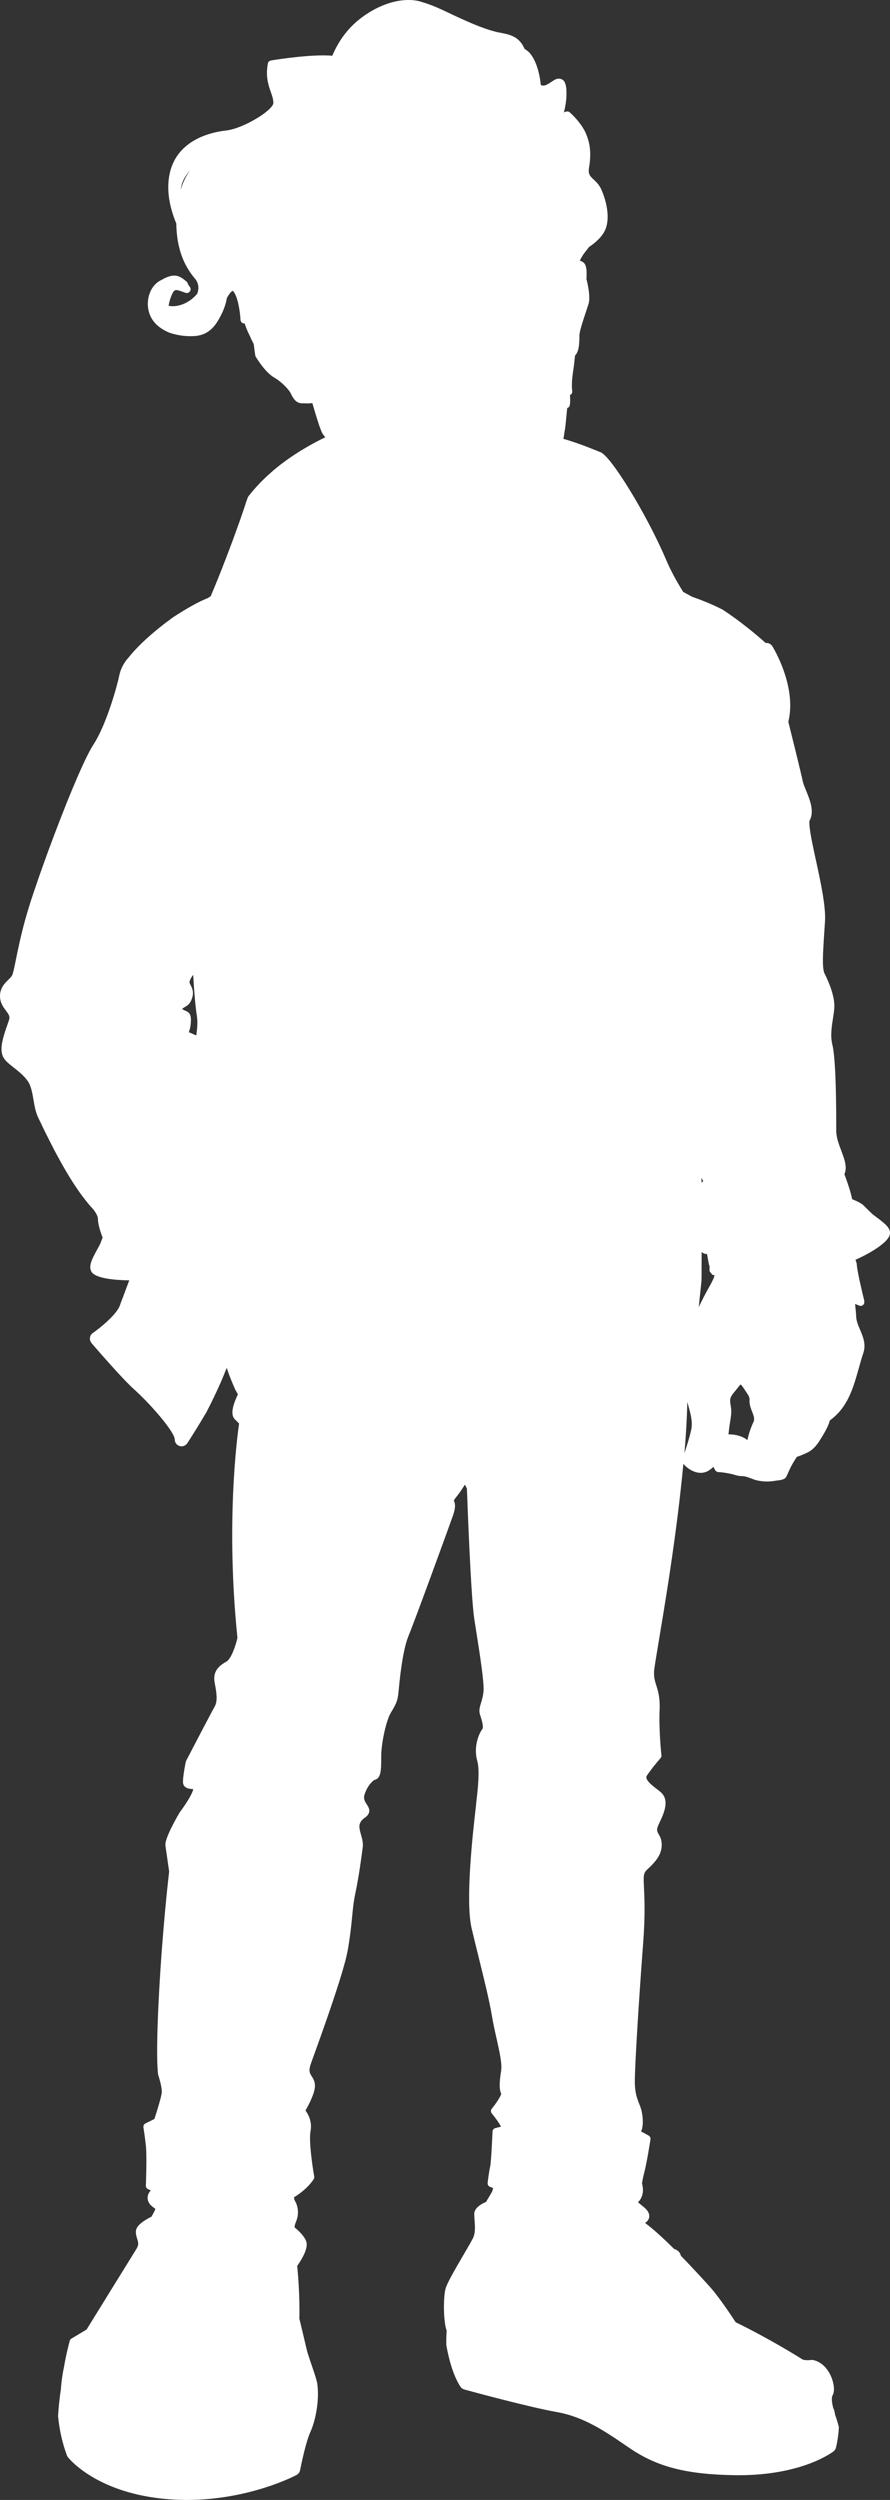 <svg width="183" height="514" viewBox="0 0 183 514" fill="none" xmlns="http://www.w3.org/2000/svg">
<rect x="0" y="0" width="183" height="514" fill="#333333" stroke="none"/>
<path d="M180.186 250.238C179.885 250.013 179.476 249.712 179.334 249.579C178.8 249.069 178.015 248.293 177.756 248.034C177.731 248.018 177.715 247.993 177.69 247.968C177.381 247.634 176.838 247.208 175.218 246.565C175.176 246.381 175.135 246.189 175.085 245.981C175.051 245.847 175.018 245.714 174.984 245.563C174.584 244.044 173.974 242.349 173.649 241.481L173.624 241.414C173.665 241.323 173.699 241.239 173.724 241.164C173.749 241.097 173.765 241.03 173.774 241.005C173.799 240.922 173.816 240.838 173.832 240.738C173.841 240.688 173.849 240.638 173.849 240.638C173.866 240.538 173.874 240.438 173.882 240.363C173.882 240.346 173.882 240.337 173.882 240.321C173.882 240.312 173.891 240.271 173.891 240.262C173.899 240.137 173.891 240.012 173.882 239.878C173.882 239.878 173.874 239.787 173.874 239.778C173.866 239.695 173.857 239.62 173.849 239.503L173.832 239.377C173.824 239.319 173.816 239.252 173.79 239.144L173.774 239.044C173.757 238.968 173.74 238.893 173.724 238.818L173.707 238.76L173.69 238.693C173.665 238.609 173.649 238.526 173.632 238.484L173.598 238.359C173.565 238.251 173.532 238.142 173.498 238.033L173.482 237.983C173.482 237.983 173.465 237.942 173.465 237.933L173.39 237.708C173.39 237.708 173.381 237.666 173.373 237.666L173.323 237.533L173.265 237.366L173.214 237.224L173.198 237.174L173.148 237.04L173.081 236.865L173.056 236.798L173.039 236.748L172.931 236.456L172.847 236.222L172.822 236.172L172.789 236.08C172.68 235.788 172.572 235.487 172.471 235.178L172.455 235.12C172.405 234.978 172.363 234.836 172.321 234.711L172.304 234.644C172.271 234.519 172.229 234.402 172.204 234.31L172.179 234.202C172.146 234.077 172.112 233.943 172.096 233.834L172.079 233.734C172.054 233.626 172.037 233.517 172.02 233.4C172.012 233.367 172.012 233.342 172.004 233.317C171.987 233.208 171.979 233.1 171.97 232.966L171.962 232.908C171.954 232.791 171.945 232.674 171.945 232.557V231.18C171.945 230.312 171.937 229.268 171.929 228.141V228.083C171.862 221.07 171.603 216.588 171.144 214.776C170.701 213.015 171.027 210.953 171.286 209.291C171.436 208.34 171.561 207.513 171.561 206.779C171.561 206.462 171.536 206.128 171.478 205.719C171.453 205.577 171.428 205.426 171.394 205.234C171.369 205.084 171.336 204.934 171.286 204.75C171.252 204.608 171.211 204.458 171.169 204.274C171.127 204.124 171.085 203.974 171.035 203.807L171.002 203.69C170.969 203.59 170.935 203.49 170.902 203.389C170.893 203.348 170.877 203.314 170.86 203.273C170.827 203.164 170.785 203.056 170.735 202.905C170.735 202.897 170.71 202.847 170.71 202.839L170.618 202.605L170.593 202.53L170.576 202.496L170.551 202.429L170.443 202.154L170.392 202.02L170.359 201.937L170.284 201.762L170.225 201.636L170.117 201.386L170.058 201.252L169.967 201.044L169.917 200.927L169.891 200.877L169.808 200.701L169.766 200.618L169.716 200.509L169.683 200.443L169.658 200.393L169.507 200.092C169.491 200.059 169.474 200.017 169.466 200L169.441 199.908C169.424 199.858 169.416 199.817 169.399 199.766L169.374 199.658C169.357 199.591 169.349 199.524 169.332 199.466L169.315 199.324L169.29 199.149L169.282 199.09L169.274 199.007L169.265 198.923C169.257 198.823 169.249 198.715 169.24 198.589L169.232 198.523L169.224 198.464C169.215 198.306 169.207 198.13 169.207 197.972V197.83V197.771V197.646V197.396V197.112C169.207 197.012 169.207 196.92 169.215 196.77L169.224 196.469L169.232 196.177V196.118C169.24 195.885 169.249 195.643 169.265 195.392V195.325L169.274 195.225C169.307 194.607 169.34 193.948 169.382 193.255L169.391 193.155L169.399 193.038C169.424 192.696 169.441 192.345 169.466 191.986L169.507 191.343L169.633 189.457C169.833 186.385 168.739 181.343 167.771 176.885C167.22 174.339 166.694 171.934 166.502 170.29L166.468 169.973L166.452 169.847C166.443 169.764 166.435 169.689 166.435 169.614L166.427 169.505C166.418 169.388 166.418 169.28 166.418 169.146V169.054V169.013V168.963L166.427 168.887V168.871L166.435 168.812L166.443 168.771C166.502 168.662 166.56 168.545 166.61 168.42C166.627 168.378 166.644 168.336 166.66 168.286V168.295C166.669 168.278 166.677 168.261 166.685 168.236L166.736 168.086C166.752 168.044 166.761 167.994 166.777 167.944C166.811 167.827 166.836 167.71 166.861 167.568C166.869 167.527 166.869 167.493 166.877 167.468C166.894 167.335 166.911 167.193 166.911 167.042C166.911 166.976 166.911 166.909 166.911 166.834C166.911 166.717 166.902 166.6 166.902 166.492C166.894 166.366 166.877 166.233 166.852 166.016L166.827 165.874C166.811 165.782 166.794 165.682 166.777 165.582C166.56 164.546 166.126 163.478 165.742 162.543L165.717 162.476C165.425 161.758 165.149 161.09 165.057 160.631C164.698 158.861 162.519 150.105 162.093 148.402C163.872 141.147 159.013 133.2 158.804 132.866C158.545 132.449 158.094 132.198 157.61 132.198C157.551 132.198 157.501 132.198 157.443 132.206C155.614 130.579 152.292 127.765 148.618 125.37C148.593 125.353 148.576 125.344 148.551 125.328C146.664 124.368 144.619 123.5 142.481 122.765L142.431 122.74C142.373 122.715 142.323 122.69 142.264 122.673L140.478 121.705C139.008 119.359 137.806 117.097 136.913 114.976C133.097 105.994 125.7 93.864 123.504 92.988L123.27 92.896L123.228 92.879L122.644 92.637L122.41 92.545L122.343 92.52C120.874 91.928 119.63 91.46 118.528 91.076L118.202 90.968L118.119 90.943L117.718 90.809C117.593 90.767 117.467 90.725 117.392 90.701C117.351 90.684 117.3 90.667 117.3 90.667L116.983 90.567L116.941 90.559L116.9 90.542L116.574 90.442L116.491 90.417L116.232 90.341L116.115 90.308C116.015 90.283 115.923 90.258 115.864 90.241H115.848C115.906 89.874 115.965 89.515 116.023 89.165C116.14 88.455 116.24 87.837 116.282 87.42C116.357 86.702 116.507 85.132 116.624 83.905C116.891 83.83 117.1 83.605 117.15 83.321C117.267 82.753 117.25 81.969 117.192 81.226C117.526 81.092 117.726 80.741 117.659 80.382C117.659 80.374 117.434 79.055 117.793 76.709L117.801 76.626C117.826 76.467 117.851 76.309 117.868 76.15L117.885 76.058L117.902 75.966L117.952 75.557L117.968 75.457L117.985 75.357L118.01 75.148L118.035 74.94L118.052 74.781L118.06 74.714L118.119 74.18L118.177 73.646L118.185 73.57L118.194 73.487L118.211 73.337L118.236 73.12V73.103C119.062 72.302 119.137 70.624 119.137 68.954C119.137 68.119 120.022 65.473 120.557 63.887C120.732 63.361 120.891 62.894 120.999 62.543C121.483 60.99 120.765 58.068 120.573 57.325C120.573 57.3 120.582 57.284 120.582 57.275L120.59 57.217L120.598 57.142L120.607 57.025C120.607 57.017 120.607 56.983 120.607 56.975L120.615 56.908V56.841C120.615 56.833 120.615 56.791 120.615 56.791V56.724V56.649V56.591V56.499V56.357V56.29C120.615 56.123 120.615 55.948 120.607 55.781C120.607 55.748 120.607 55.706 120.598 55.689C120.598 55.631 120.59 55.572 120.59 55.539L120.582 55.43C120.573 55.38 120.573 55.322 120.565 55.288L120.548 55.197C120.456 54.612 120.281 54.228 119.981 53.978C119.763 53.803 119.513 53.669 119.212 53.586C119.229 53.544 119.254 53.502 119.279 53.46C119.605 52.818 119.964 52.25 120.381 51.724L120.665 51.365L121.124 50.781C122.318 49.971 123.838 48.719 124.472 47.183C124.556 46.991 124.623 46.774 124.706 46.498L124.731 46.398C125.274 44.236 124.648 41.756 124.222 40.471C124.13 40.195 124.038 39.928 123.938 39.669C123.938 39.669 123.913 39.619 123.913 39.611C123.813 39.361 123.713 39.118 123.612 38.893C123.187 37.967 122.569 37.382 122.068 36.915C121.867 36.723 121.675 36.547 121.525 36.372C121.492 36.33 121.458 36.288 121.417 36.239L121.383 36.197C121.358 36.155 121.325 36.113 121.308 36.08L121.266 36.005C121.25 35.98 121.233 35.946 121.216 35.904C121.199 35.88 121.191 35.846 121.183 35.821C121.166 35.788 121.158 35.763 121.141 35.712C121.133 35.679 121.124 35.646 121.108 35.596C121.099 35.571 121.091 35.537 121.083 35.495C121.074 35.445 121.074 35.404 121.066 35.354L121.058 35.278V35.228C121.058 35.162 121.058 35.095 121.058 35.003V34.944V34.903C121.066 34.778 121.083 34.644 121.108 34.51C121.258 33.651 121.333 32.858 121.358 32.073V32.014V31.898C121.358 31.697 121.358 31.505 121.35 31.313L121.341 31.171V31.096C121.325 30.729 121.283 30.378 121.233 30.053L121.225 30.003C121.216 29.961 121.216 29.911 121.208 29.869C121.191 29.76 121.166 29.652 121.141 29.552L121.124 29.485C121.091 29.351 121.066 29.218 121.033 29.068C121.007 28.959 120.974 28.851 120.941 28.742C120.891 28.575 120.84 28.416 120.782 28.258L120.757 28.183C120.732 28.116 120.715 28.058 120.69 27.991C120.598 27.74 120.498 27.49 120.381 27.239C120.298 27.047 120.198 26.864 120.097 26.688C120.064 26.63 120.039 26.58 120.014 26.547C119.922 26.38 119.822 26.221 119.697 26.021C119.588 25.854 119.471 25.687 119.346 25.52L119.262 25.411C119.154 25.269 119.054 25.136 118.937 24.994L118.912 24.96C118.795 24.81 118.678 24.677 118.57 24.551L118.494 24.459C118.386 24.343 118.286 24.226 118.16 24.092C118.044 23.975 117.943 23.867 117.826 23.742C117.434 23.349 117.159 23.107 117.15 23.099C117.008 22.982 116.833 22.915 116.649 22.915C116.624 22.915 116.591 22.915 116.566 22.915C116.507 22.924 116.257 22.957 115.931 23.116C115.956 23.04 115.973 22.965 115.99 22.898C115.998 22.857 116.015 22.823 116.031 22.74L116.09 22.523C116.09 22.514 116.115 22.431 116.115 22.423L116.157 22.214C116.173 22.139 116.19 22.072 116.19 22.039C116.198 22.005 116.207 21.972 116.207 21.947L116.232 21.822C116.248 21.721 116.265 21.621 116.282 21.529L116.299 21.421L116.324 21.262L116.332 21.195L116.34 21.145C116.357 21.045 116.365 20.945 116.374 20.878L116.39 20.761L116.399 20.636L116.407 20.569L116.424 20.427L116.432 20.386L116.44 20.285L116.449 20.202L116.457 20.018V19.943L116.466 19.751C116.474 19.484 116.482 19.225 116.474 18.958C116.474 18.908 116.474 18.85 116.474 18.825L116.466 18.608V18.549C116.466 18.516 116.466 18.491 116.457 18.457L116.44 18.257V18.249C116.44 18.257 116.44 18.257 116.44 18.265C116.44 18.257 116.44 18.24 116.44 18.232C116.432 18.182 116.424 18.132 116.407 18.09C116.424 18.14 116.432 18.19 116.44 18.232C116.44 18.224 116.44 18.215 116.44 18.207L116.432 18.123C116.424 18.048 116.415 17.982 116.399 17.89C116.39 17.856 116.39 17.814 116.382 17.79C116.374 17.723 116.357 17.656 116.349 17.606C116.349 17.581 116.332 17.522 116.324 17.506C116.307 17.43 116.29 17.364 116.265 17.297C116.257 17.272 116.248 17.238 116.24 17.205C116.223 17.155 116.207 17.105 116.19 17.08C116.173 17.03 116.148 16.98 116.132 16.938C115.998 16.671 115.839 16.487 115.631 16.37C115.397 16.237 115.146 16.17 114.896 16.17C114.37 16.17 113.952 16.445 113.477 16.771C113.184 16.963 112.859 17.188 112.45 17.397C112.191 17.531 111.94 17.598 111.698 17.598C111.398 17.598 111.231 17.489 111.181 17.439C111.147 16.637 110.613 12.53 108.693 10.669C108.609 10.594 108.526 10.518 108.425 10.435C108.342 10.368 108.258 10.31 108.15 10.235C108.066 10.184 107.991 10.134 107.924 10.101C107.916 10.101 107.908 10.093 107.891 10.084C107.716 9.717 107.524 9.366 107.315 9.049C106.221 7.38 104.501 7.046 102.982 6.753C102.556 6.67 102.113 6.587 101.696 6.47C99.124 5.777 96.712 4.708 94.048 3.489C93.539 3.256 93.021 3.014 92.512 2.763C90.692 1.903 88.813 1.01 86.86 0.451C85.975 0.134 85.014 0 84.021 0C79.596 0 75.305 2.554 72.775 4.942C70.896 6.712 69.435 8.849 68.325 11.462C67.774 11.412 67.156 11.387 66.471 11.387C61.963 11.387 55.951 12.397 55.701 12.438C55.383 12.489 55.141 12.739 55.083 13.048C54.574 15.727 55.191 17.497 55.684 18.916C55.968 19.726 56.21 20.427 56.21 21.154C56.21 22.623 50.09 26.438 46.458 26.839C43.377 27.181 36.064 28.775 34.795 36.188C34.436 38.267 34.578 40.529 35.212 42.917C35.279 43.184 35.362 43.443 35.438 43.693L35.479 43.843C35.563 44.094 35.638 44.344 35.721 44.578L35.746 44.653C35.822 44.87 35.905 45.079 35.98 45.288L36.055 45.471C36.122 45.638 36.189 45.805 36.256 45.964C36.256 46.223 36.264 46.481 36.272 46.74L36.281 46.916L36.289 47.007C36.297 47.224 36.314 47.441 36.331 47.658L36.339 47.742L36.356 47.926C36.373 48.168 36.406 48.401 36.439 48.66L36.448 48.769C36.481 49.036 36.523 49.303 36.573 49.578L36.615 49.795C36.648 49.979 36.681 50.163 36.723 50.33C36.74 50.422 36.765 50.513 36.782 50.605C36.823 50.772 36.865 50.939 36.907 51.106L36.932 51.198L36.965 51.332C37.024 51.557 37.091 51.774 37.157 51.983C37.182 52.05 37.199 52.108 37.224 52.175L37.249 52.25C37.291 52.375 37.333 52.5 37.383 52.634L37.458 52.843L37.5 52.943C37.541 53.043 37.583 53.143 37.617 53.243C37.658 53.352 37.708 53.452 37.75 53.56L37.834 53.744L37.859 53.803C37.959 54.02 38.059 54.228 38.168 54.429L38.193 54.479C38.218 54.52 38.234 54.562 38.251 54.579C38.318 54.704 38.385 54.821 38.46 54.955L38.485 55.005L38.527 55.071C38.602 55.197 38.669 55.313 38.744 55.439C39.145 56.081 39.595 56.708 40.088 57.292C40.823 58.16 40.981 59.204 40.556 60.389C39.278 61.95 37.316 62.96 35.538 62.96C35.237 62.96 34.945 62.935 34.661 62.877C34.82 62.009 35.07 61.065 35.521 60.205C35.663 59.938 35.922 59.629 36.239 59.629C36.69 59.671 37.149 59.846 37.633 60.022C37.8 60.089 37.976 60.147 38.143 60.205C38.226 60.23 38.318 60.247 38.401 60.247C38.785 60.247 39.111 59.972 39.186 59.596C39.236 59.337 39.136 59.062 38.944 58.878L38.618 58.344C38.585 58.169 38.485 58.002 38.318 57.868C37.733 57.367 36.924 56.691 35.922 56.666H35.847C34.853 56.666 34.01 57.117 33.267 57.517L32.999 57.659C31.012 58.703 30.269 61.057 30.411 62.935C30.57 64.947 31.605 66.592 33.425 67.685L33.475 67.719C33.475 67.719 33.509 67.744 33.517 67.744C33.609 67.802 33.709 67.861 33.843 67.936C33.843 67.936 33.885 67.952 33.885 67.961L33.951 67.994C34.068 68.052 34.185 68.119 34.294 68.169C34.335 68.186 34.377 68.203 34.444 68.236L34.553 68.286C34.578 68.303 34.611 68.311 34.619 68.311L34.761 68.37L34.903 68.42L34.953 68.436L35.02 68.462C35.087 68.487 35.162 68.512 35.22 68.528L35.346 68.57L35.504 68.612L35.563 68.629C35.613 68.645 35.654 68.653 35.705 68.662L35.771 68.679C36.832 68.971 38.001 69.121 39.169 69.121C39.445 69.121 39.721 69.113 39.988 69.096C42.042 68.962 43.553 67.994 44.747 66.049C45.774 64.363 46.4 62.802 46.642 61.282C46.659 61.257 46.667 61.232 46.684 61.207C47.093 60.473 47.41 60.114 47.602 59.947L47.686 59.871C47.719 59.846 47.761 59.821 47.794 59.805C47.836 59.788 47.853 59.78 47.844 59.78C47.844 59.78 47.869 59.788 47.911 59.838C48.863 60.79 49.364 63.987 49.456 65.782C49.472 66.183 49.798 66.491 50.199 66.508H50.224C50.257 66.508 50.282 66.508 50.316 66.5C50.341 66.575 50.357 66.65 50.382 66.725C50.407 66.817 50.449 66.917 50.483 67.034C50.583 67.309 50.716 67.643 50.883 68.019L50.908 68.086L50.917 68.111L50.975 68.253C50.975 68.261 50.992 68.295 51 68.303C51.009 68.311 51.025 68.353 51.025 68.361C51.034 68.37 51.034 68.386 51.042 68.386L51.125 68.562L51.151 68.612L51.184 68.679L51.318 68.954C51.326 68.971 51.351 69.021 51.351 69.038L51.393 69.129L51.56 69.488L51.651 69.689L51.852 70.106L52.169 70.732V70.74C52.336 72.068 52.478 73.028 52.478 73.036C52.495 73.128 52.528 73.22 52.57 73.312C52.645 73.445 54.465 76.534 56.394 77.636C58.08 78.604 59.374 80.182 59.658 80.65C59.725 80.758 59.792 80.9 59.867 81.042C60.218 81.743 60.802 82.92 62.088 82.92C62.238 82.92 62.405 82.928 62.58 82.928C62.797 82.937 63.023 82.945 63.257 82.945C63.557 82.945 63.891 82.928 64.225 82.879C64.701 84.523 65.695 87.921 66.212 88.947C66.354 89.24 66.58 89.557 66.888 89.907C66.371 90.158 65.837 90.417 65.302 90.701L65.252 90.725L65.16 90.776C64.96 90.876 64.76 90.984 64.534 91.109L64.426 91.168C64.183 91.302 63.925 91.444 63.657 91.594L63.582 91.635L63.524 91.669C63.307 91.794 63.09 91.919 62.864 92.053L62.789 92.095L62.647 92.178C62.405 92.328 62.155 92.479 61.887 92.637L61.804 92.687C61.528 92.863 61.245 93.038 60.952 93.23L60.794 93.33L60.719 93.38C60.502 93.53 60.276 93.672 60.042 93.831L59.975 93.873L59.792 93.998C59.5 94.198 59.199 94.407 58.898 94.624L58.815 94.683C58.539 94.883 58.272 95.083 57.997 95.292L57.73 95.492C57.496 95.676 57.262 95.859 57.037 96.043L56.945 96.118L56.811 96.227C56.511 96.469 56.21 96.719 55.918 96.978L55.767 97.112L55.734 97.145C55.492 97.354 55.25 97.571 55.016 97.788L54.841 97.947L54.749 98.03C54.498 98.264 54.256 98.498 54.023 98.731L53.956 98.798L53.864 98.89C53.572 99.174 53.296 99.474 53.012 99.783L52.879 99.925L52.787 100.025C52.57 100.259 52.361 100.501 52.161 100.735C52.086 100.818 52.01 100.902 51.91 101.019C51.643 101.336 51.376 101.67 51.109 102.012C51.017 102.137 50.942 102.271 50.883 102.446L50.85 102.546L50.842 102.58L50.808 102.671L50.8 102.705L50.783 102.747L50.75 102.838C50.741 102.863 50.733 102.888 50.725 102.905L50.7 102.964L50.675 103.03L50.65 103.106L50.591 103.272L50.566 103.348L50.533 103.456L50.524 103.515L50.499 103.581L50.483 103.64L50.458 103.715L50.416 103.832L50.399 103.89L50.382 103.94L50.341 104.066L50.299 104.191L50.274 104.266L50.182 104.541L50.149 104.65L50.099 104.783L50.057 104.909L50.023 105.009L50.007 105.059L49.948 105.234L49.898 105.368L49.865 105.468L49.781 105.718L49.756 105.794L49.731 105.86L49.714 105.902L49.664 106.044L49.581 106.286L49.564 106.345L49.406 106.804L49.347 106.962L49.222 107.321C48.738 108.682 48.237 110.059 47.736 111.437L47.661 111.629L47.485 112.096L47.36 112.422L47.243 112.739L47.21 112.823L47.126 113.031L46.993 113.39L46.959 113.474L46.859 113.749L46.742 114.05L46.717 114.125L46.692 114.183L46.667 114.25L46.475 114.759L46.416 114.901L46.191 115.486L46.133 115.627L45.974 116.037L45.899 116.237L45.857 116.354L45.724 116.688L45.615 116.98L45.565 117.097L45.315 117.739L45.273 117.84L45.014 118.482L44.972 118.583L44.697 119.276L44.68 119.317C44.212 120.469 43.753 121.571 43.319 122.598C43.11 122.723 42.893 122.857 42.659 122.999C40.914 123.683 38.552 124.986 35.613 126.897C31.53 129.861 28.433 132.674 26.387 135.253C26.187 135.462 24.934 136.806 24.5 138.993C24.116 140.897 21.92 148.936 19.207 153.101C17.086 156.357 12.886 166.892 9.939 174.923L9.881 175.073L9.639 175.749L9.53 176.042L9.472 176.217L9.313 176.659L9.255 176.818L9.138 177.144L9.029 177.436L8.988 177.553L8.829 177.995L8.712 178.329L8.67 178.446L8.386 179.239L8.244 179.631L8.094 180.065L8.044 180.216L7.994 180.357L7.91 180.608L7.752 181.067L7.652 181.359L7.585 181.543L7.543 181.676C7.451 181.944 7.359 182.211 7.276 182.461L7.201 182.678L7.084 183.02L6.975 183.346L6.917 183.513L6.9 183.555L6.65 184.323L6.625 184.39L6.583 184.506L6.499 184.74L6.324 185.291C6.182 185.734 6.049 186.159 5.923 186.577L5.857 186.794C5.74 187.194 5.623 187.587 5.506 187.971L5.439 188.205C5.331 188.589 5.222 188.956 5.122 189.323L5.097 189.423L5.08 189.482C4.988 189.824 4.896 190.158 4.813 190.484L4.78 190.6L4.771 190.642C4.679 190.984 4.596 191.31 4.521 191.636L4.496 191.752L4.462 191.878C4.387 192.187 4.312 192.487 4.245 192.779L4.187 193.038C4.128 193.297 4.07 193.547 4.011 193.798L3.978 193.965L3.953 194.082L3.886 194.399L3.819 194.708L3.753 195L3.636 195.526L3.619 195.609L3.527 196.052L3.51 196.143L3.318 197.07L3.26 197.371L3.235 197.496C3.01 198.606 2.826 199.491 2.651 200.084C2.634 200.142 2.617 200.192 2.592 200.276C2.584 200.309 2.567 200.342 2.542 200.418L2.5 200.518L2.475 200.568C2.442 200.618 2.408 200.668 2.383 200.71L2.325 200.785C2.292 200.827 2.266 200.868 2.241 200.893L2.183 200.96L2.074 201.077C1.958 201.202 1.832 201.328 1.707 201.453C1.356 201.795 0.964 202.179 0.647 202.663C0.146 203.423 -0.071 204.283 0.021 205.201C0.137 206.336 0.739 207.146 1.223 207.797C1.841 208.624 2.125 208.999 1.799 209.901C1.031 212.046 0.238 214.275 0.313 215.903C0.321 216.045 0.329 216.187 0.355 216.337C0.371 216.471 0.396 216.604 0.43 216.729C0.438 216.771 0.455 216.805 0.48 216.88C0.513 216.972 0.538 217.072 0.58 217.164C0.655 217.331 0.73 217.481 0.814 217.598C1.248 218.257 1.966 218.825 2.818 219.493C3.828 220.286 4.98 221.196 5.748 222.339C6.416 223.341 6.65 224.744 6.884 226.113C7.076 227.256 7.276 228.442 7.735 229.519C7.794 229.669 7.86 229.811 7.936 229.953L8.069 230.228L8.119 230.328L8.236 230.57L8.269 230.637L8.303 230.704L8.72 231.581L8.829 231.806L8.937 232.04L9.079 232.323L9.505 233.192L9.547 233.275L9.655 233.492L9.706 233.584L9.939 234.051L9.981 234.135L10.04 234.252L10.282 234.728L10.574 235.295L10.657 235.462L10.858 235.846L10.883 235.905L10.983 236.097L11.016 236.164L11.167 236.456C11.183 236.489 11.2 236.522 11.217 236.548L11.292 236.698L11.334 236.773L11.425 236.948L11.634 237.332C11.86 237.758 12.093 238.184 12.335 238.626L12.402 238.743L12.427 238.785L12.494 238.91L12.578 239.06L13.079 239.945C13.346 240.413 13.621 240.88 13.905 241.348C13.922 241.373 13.938 241.406 13.955 241.431C14.222 241.874 14.49 242.316 14.765 242.742L14.79 242.783L14.807 242.817C14.874 242.917 14.94 243.026 15.007 243.126L15.066 243.218L15.107 243.284L15.241 243.493L15.383 243.71L15.567 243.986L15.675 244.144C15.817 244.353 15.959 244.553 16.093 244.754L16.118 244.795L16.134 244.82L16.184 244.895L16.243 244.979C16.393 245.188 16.535 245.396 16.694 245.605L16.786 245.73L16.927 245.922L17.011 246.031L17.053 246.081L17.145 246.206C17.362 246.49 17.57 246.765 17.796 247.041L17.846 247.099L18.071 247.383L18.238 247.584C18.347 247.709 18.455 247.834 18.556 247.951C18.764 248.193 18.973 248.427 19.148 248.619C19.558 249.094 20.134 250.021 20.134 250.539C20.134 251.899 20.86 253.844 21.102 254.454C20.943 254.871 20.76 255.33 20.618 255.698C20.534 255.906 20.267 256.391 20.05 256.783C18.881 258.912 18.197 260.264 18.764 261.399C19.541 262.952 24.166 263.211 26.579 263.244C26.195 264.263 25.761 265.423 25.36 266.492L25.335 266.567L25.252 266.792L25.218 266.876L25.143 267.076L25.076 267.251L25.018 267.393L24.968 267.527L24.926 267.644L24.876 267.769L24.859 267.819C24.851 267.844 24.843 267.869 24.826 267.902L24.792 268.003L24.709 268.236L24.634 268.437C23.932 270.373 20.384 273.17 19.082 274.08C18.756 274.305 18.539 274.664 18.497 275.057C18.447 275.449 18.564 275.85 18.823 276.15C19.449 276.885 25.035 283.371 27.548 285.633C31.238 288.956 35.93 294.491 35.93 295.96C35.93 296.586 36.331 297.129 36.932 297.312C37.066 297.354 37.199 297.371 37.333 297.371C37.809 297.371 38.251 297.129 38.518 296.72C38.827 296.244 40.472 293.698 42.392 290.45C42.401 290.434 42.409 290.425 42.417 290.409C43.594 288.13 45.248 284.757 46.45 281.643L46.467 281.61L46.5 281.535L46.6 281.318L46.634 281.242C46.742 281.61 46.851 281.927 46.951 282.202C47.243 283.037 47.702 284.173 48.312 285.583C48.32 285.608 48.337 285.633 48.345 285.659L48.713 286.31L48.921 286.677C47.661 289.307 47.452 290.984 48.295 291.819L49.163 292.687C48.754 295.501 46.416 313.24 48.821 336.74C48.437 338.493 47.51 341.089 46.567 341.615C45.281 342.333 44.53 343.092 44.221 344.011C44.137 344.269 44.087 344.528 44.062 344.82C44.054 344.929 44.054 345.046 44.054 345.138C44.054 345.171 44.054 345.204 44.054 345.238C44.062 345.363 44.07 345.48 44.087 345.613C44.12 345.856 44.171 346.139 44.229 346.448C44.463 347.726 44.822 349.654 44.171 350.823C44.07 351.006 43.912 351.298 43.72 351.649L43.661 351.758L43.227 352.576C42.768 353.436 42.217 354.487 41.641 355.581C40.029 358.661 38.276 362.026 38.276 362.026C38.243 362.084 38.218 362.151 38.209 362.218C38.184 362.326 37.625 364.964 37.625 366.358C37.625 366.943 37.892 367.669 39.195 367.802L39.395 367.819C39.512 367.827 39.637 367.836 39.737 367.852C39.737 367.869 39.729 367.878 39.729 367.894C39.445 369.155 37.683 371.667 37.024 372.527C37.007 372.552 36.99 372.577 36.974 372.602L36.849 372.811L36.706 373.062L36.656 373.145L36.631 373.187C36.631 373.187 36.581 373.279 36.573 373.279C36.506 373.404 36.431 373.529 36.347 373.679C35.663 374.906 34.761 376.634 34.294 377.962C34.243 378.095 34.202 378.229 34.168 378.354C34.135 378.479 34.102 378.596 34.077 378.713L34.068 378.772C34.043 378.897 34.026 379.005 34.018 379.114C34.018 379.122 34.018 379.172 34.018 379.181C34.01 379.323 34.01 379.448 34.026 379.556L34.461 382.57L34.745 384.548L34.761 384.64L34.778 384.757C34.778 384.765 34.778 384.774 34.778 384.782L34.77 384.882C34.636 386.043 33.417 396.569 32.707 409.734C31.956 423.7 32.507 426.505 32.532 426.622C32.54 426.647 32.549 426.68 32.557 426.705C32.757 427.307 33.275 429.085 33.275 430.07C33.275 430.52 32.874 432.232 31.747 435.671L29.902 436.589C29.601 436.74 29.434 437.065 29.493 437.399C29.493 437.416 29.743 438.927 29.994 441.147C30.236 443.335 29.994 449.312 29.994 449.37C29.977 449.679 30.152 449.963 30.436 450.096C30.436 450.096 30.645 450.188 31.004 450.355C30.971 450.397 30.937 450.439 30.904 450.472C30.87 450.514 30.846 450.547 30.82 450.581C30.779 450.639 30.737 450.697 30.695 450.764C30.662 450.823 30.62 450.881 30.595 450.931C30.578 450.965 30.562 450.998 30.537 451.048C30.495 451.132 30.461 451.223 30.436 451.307C30.436 451.315 30.42 451.357 30.42 451.365C30.386 451.474 30.37 451.582 30.361 451.691C30.361 451.724 30.353 451.758 30.353 451.799C30.345 451.941 30.353 452.058 30.37 452.175C30.528 453.11 31.188 453.586 31.622 453.911C31.756 454.003 31.881 454.095 31.956 454.17C31.956 454.17 31.956 454.179 31.948 454.187C31.797 454.571 31.522 455.105 31.154 455.756C28.332 457.159 28.074 458.152 27.99 458.478C27.965 458.586 27.932 458.712 27.932 458.862C27.932 459.421 28.082 459.889 28.207 460.306C28.441 461.049 28.591 461.533 28.04 462.41C27.013 464.054 18.798 477.353 17.812 478.955L14.682 480.834C14.515 480.934 14.389 481.092 14.339 481.284C14.306 481.393 13.605 483.981 13.187 486.519C12.953 487.57 12.653 489.257 12.511 491.327C12.21 493.214 12.035 495.276 11.943 496.678C11.943 496.72 11.943 496.761 11.943 496.803C12.21 499.583 12.811 502.28 13.746 504.809C13.797 504.943 13.863 505.076 13.955 505.193C14.197 505.502 19.975 512.723 34.728 513.858C35.938 513.95 37.174 514 38.393 514C51.167 514 60.577 509.083 60.977 508.866C61.353 508.666 61.62 508.307 61.704 507.881C61.904 506.804 62.906 502.037 63.799 500.076C65.069 497.287 65.678 492.98 65.227 490.05C65.118 489.34 64.718 488.171 64.217 486.686C63.874 485.684 63.49 484.557 63.14 483.396C62.597 481.042 61.996 478.571 61.553 476.726C61.67 471.985 61.236 467.101 61.111 465.874C61.862 464.814 63.065 462.894 63.065 461.491C63.065 461.124 63.065 460.031 60.552 457.935C60.602 457.568 60.685 457.242 60.802 456.958C60.886 456.766 60.952 456.574 61.019 456.374C61.053 456.274 61.078 456.165 61.103 456.065L61.119 456.015L61.136 455.965C61.144 455.915 61.161 455.865 61.169 455.815C61.203 455.656 61.219 455.506 61.236 455.331C61.236 455.322 61.245 455.289 61.245 455.289C61.336 454.245 61.103 453.244 60.543 452.317C60.543 452.309 60.476 452.183 60.468 451.758C63.315 450.03 64.467 448.101 64.517 448.018C64.609 447.859 64.643 447.676 64.609 447.5C64.267 445.597 63.465 440.212 63.849 438.176C64.183 436.506 63.591 434.97 62.814 433.935C62.923 433.743 63.04 433.534 63.148 433.325C63.148 433.325 63.165 433.284 63.173 433.284C63.29 433.067 63.399 432.85 63.532 432.591C63.641 432.374 63.749 432.157 63.849 431.931L63.866 431.89C63.966 431.664 64.067 431.439 64.158 431.222L64.175 431.172C64.267 430.946 64.35 430.729 64.434 430.495C64.509 430.278 64.567 430.061 64.618 429.861C64.618 429.861 64.626 429.811 64.634 429.803C64.684 429.569 64.726 429.368 64.743 429.176C64.843 428.066 64.426 427.415 64.092 426.889C63.699 426.28 63.39 425.796 63.941 424.243L63.983 424.126L64.05 423.934L64.083 423.842L64.117 423.742L64.192 423.533L64.217 423.466L64.618 422.365C65.661 419.476 67.406 414.643 68.917 410.026L68.984 409.809L69.126 409.383L69.151 409.317C69.36 408.682 69.552 408.056 69.752 407.438L69.769 407.38L69.786 407.33L69.836 407.163L69.953 406.796L69.978 406.704L70.003 406.62L70.061 406.437L70.186 406.019L70.22 405.919L70.42 405.243C70.42 405.251 70.412 405.26 70.412 405.268C70.42 405.251 70.42 405.243 70.429 405.226C70.445 405.159 70.454 405.093 70.454 405.026C70.454 405.101 70.445 405.168 70.429 405.226C70.429 405.218 70.437 405.201 70.437 405.193C70.537 404.851 70.629 404.525 70.712 404.224C70.721 404.191 70.729 404.158 70.737 404.133L70.879 403.615C70.888 403.59 70.888 403.565 70.896 403.54V403.573C70.913 403.498 70.938 403.431 70.946 403.381C71.005 403.173 71.055 402.972 71.105 402.772L71.138 402.647L71.155 402.572L71.247 402.188L71.263 402.104L71.288 401.979C71.33 401.779 71.372 401.595 71.414 401.403L71.456 401.203C71.497 400.994 71.531 400.802 71.564 400.61C72.04 397.822 72.232 395.86 72.399 394.132C72.558 392.454 72.7 391.01 73.067 389.257C73.785 385.859 74.328 381.819 74.595 379.715C74.612 379.565 74.62 379.406 74.612 379.231C74.612 379.231 74.612 379.164 74.612 379.156C74.612 379.064 74.603 378.964 74.586 378.822C74.578 378.755 74.57 378.688 74.561 378.613C74.545 378.488 74.52 378.371 74.495 378.246L74.486 378.196C74.461 378.079 74.428 377.962 74.394 377.82L74.369 377.736L74.344 377.661L74.303 377.494L74.236 377.252C74.027 376.509 73.827 375.816 73.918 375.232C73.927 375.174 73.944 375.115 73.96 375.057C73.96 375.057 73.969 375.015 73.977 375.015L73.994 374.957C74.027 374.873 74.06 374.79 74.102 374.706L74.127 374.656C74.152 374.606 74.186 374.564 74.194 374.539L74.244 374.464C74.269 374.422 74.303 374.381 74.311 374.364C74.328 374.339 74.344 374.322 74.353 374.314C74.394 374.264 74.436 374.222 74.478 374.18L74.52 374.138C74.545 374.113 74.57 374.088 74.595 374.063C74.595 374.063 74.636 374.03 74.636 374.022L74.687 373.98L74.737 373.938L74.837 373.863L74.971 373.763L75.096 373.671C75.121 373.654 75.154 373.629 75.179 373.604L75.162 373.613C75.204 373.579 75.238 373.554 75.279 373.521L75.329 373.479C75.38 373.437 75.43 373.387 75.471 373.345C75.48 373.337 75.505 373.312 75.513 373.304C75.563 373.254 75.605 373.195 75.663 373.112C75.697 373.062 75.73 373.003 75.772 372.928C75.814 372.845 75.864 372.736 75.897 372.594C76.047 371.985 75.714 371.467 75.421 371.008C75.046 370.424 74.687 369.864 74.937 369.03C75.471 367.235 76.674 366.041 77.049 365.949C78.385 365.615 78.385 363.896 78.385 361.04C78.385 358.595 79.345 353.845 80.364 352.142C81.525 350.205 81.783 349.712 81.984 347.458C82.468 342.157 83.153 338.409 84.013 336.306C85.39 332.966 92.061 314.643 93.13 311.629C93.18 311.495 93.213 311.379 93.255 311.253L93.28 311.161C93.305 311.07 93.33 310.978 93.355 310.911L93.38 310.811C93.405 310.702 93.43 310.602 93.455 310.51C93.472 310.419 93.489 310.327 93.505 310.227L93.514 310.176C93.522 310.101 93.531 310.035 93.539 309.951C93.539 309.943 93.539 309.909 93.547 309.901C93.556 309.818 93.556 309.742 93.556 309.634C93.556 309.575 93.556 309.517 93.556 309.459C93.556 309.425 93.556 309.392 93.547 309.392C93.547 309.35 93.539 309.308 93.539 309.275C93.539 309.258 93.531 309.2 93.522 309.183C93.514 309.141 93.505 309.1 93.497 309.049C93.489 309.016 93.481 308.974 93.472 308.941C93.472 308.933 93.455 308.891 93.455 308.883L93.414 308.766C93.389 308.707 93.372 308.649 93.347 308.599C93.338 308.574 93.322 308.549 93.314 308.524C93.338 308.457 93.439 308.273 93.756 307.872C94.374 307.104 94.967 306.245 95.534 305.326C95.551 305.293 95.568 305.268 95.593 305.234L96.01 306.078C96.085 308.265 96.803 328.175 97.53 332.925C97.647 333.701 97.78 334.544 97.922 335.421C98.624 339.837 99.575 345.897 99.425 347.717C99.341 348.669 99.124 349.412 98.924 350.063C98.649 350.956 98.423 351.724 98.707 352.576C98.932 353.252 99.525 355.038 99.191 355.481C99.133 355.564 99.066 355.656 98.999 355.765L98.974 355.806C98.916 355.907 98.849 356.007 98.782 356.14C98.657 356.382 98.54 356.641 98.423 356.925C98.423 356.933 98.398 356.992 98.398 357C98.348 357.134 98.298 357.267 98.256 357.409L98.239 357.468C98.131 357.827 98.039 358.186 97.972 358.578C97.939 358.753 97.914 358.937 97.897 359.129C97.897 359.137 97.889 359.179 97.889 359.187C97.847 359.638 97.839 360.081 97.872 360.556C97.914 361.074 97.997 361.55 98.131 362.017C98.699 363.996 98.214 368.145 98.006 369.914C97.939 370.507 97.906 370.758 97.906 370.891C97.906 370.991 97.847 371.5 97.772 372.102C97.246 376.735 95.643 390.851 96.979 396.486C97.455 398.498 97.964 400.576 98.465 402.588C99.575 407.088 100.627 411.345 101.145 414.451C101.412 416.054 101.763 417.623 102.105 419.142C102.706 421.797 103.266 424.31 103.04 425.779C102.639 428.358 102.648 429.577 103.065 430.495C102.982 430.955 102.105 432.349 101.12 433.568C100.886 433.851 100.894 434.26 101.128 434.536C101.754 435.287 102.598 436.439 103.023 437.249L101.846 437.541C101.521 437.625 101.279 437.934 101.27 438.276C101.27 438.384 101.245 438.827 101.22 439.453C101.045 443.293 100.878 445.063 100.794 445.43C100.535 446.482 100.277 448.719 100.268 448.819C100.235 449.153 100.419 449.479 100.736 449.612C100.736 449.612 100.97 449.712 101.387 449.871C101.362 450.046 101.32 450.213 101.279 450.355C101.17 450.672 100.894 451.123 100.627 451.566C100.402 451.933 100.168 452.317 99.976 452.701C98.54 453.319 97.722 454.053 97.546 454.897C97.53 454.972 97.513 455.08 97.513 455.214C97.513 455.589 97.546 456.023 97.58 456.474C97.605 456.783 97.622 457.109 97.638 457.434L97.655 457.743V457.835C97.655 457.918 97.655 458.01 97.655 458.085V458.194C97.655 458.269 97.655 458.344 97.647 458.411L97.638 458.536C97.638 458.603 97.63 458.67 97.622 458.728L97.605 458.87L97.588 458.995V459.037L97.58 459.096L97.563 459.179C97.555 459.221 97.546 459.263 97.538 459.296L97.521 459.379L97.505 459.463C97.496 459.505 97.48 459.546 97.463 459.63L97.446 459.68L97.438 459.722C97.413 459.805 97.379 459.889 97.346 459.972C97.104 460.531 96.227 462.034 95.292 463.628C93.297 467.043 91.869 469.539 91.594 470.632C91.151 472.385 91.134 477.236 91.844 479.214C91.777 480.107 91.752 481.084 91.777 482.128C91.777 482.169 91.786 482.203 91.786 482.244C92.236 484.774 93.105 488.288 94.658 490.693C94.85 490.985 95.134 491.193 95.493 491.294C96.82 491.661 108.634 494.883 114.487 495.927C120.064 496.92 124.355 499.85 128.897 502.956L129.54 503.39C135.126 507.196 141.129 508.741 150.964 508.908C151.273 508.916 151.574 508.916 151.874 508.916C164.965 508.916 171.152 504.199 171.403 503.999C171.645 503.807 171.82 503.532 171.895 503.231C171.912 503.156 172.38 501.286 172.48 499.124C172.488 499.049 172.48 498.974 172.455 498.899C172.254 498.114 172.012 497.312 171.72 496.503C171.661 496.11 171.578 495.751 171.478 495.409C171.453 495.326 171.403 495.242 171.344 495.167C171.328 495.1 171.311 495.025 171.286 494.95C170.952 493.581 171.01 492.788 171.186 492.512C171.745 491.586 171.419 489.833 170.877 488.597C170.417 487.537 169.324 485.692 167.17 485.225C167.12 485.216 167.061 485.208 167.011 485.208C166.978 485.208 166.953 485.208 166.919 485.216C166.919 485.216 166.518 485.266 166.051 485.266C165.249 485.266 165.024 485.124 165.016 485.116C164.339 484.665 157.994 480.733 151.273 477.469C150.663 476.534 147.875 472.335 146.272 470.532C145.537 469.706 142.957 466.826 140.002 463.804C139.86 463.169 139.409 462.66 138.766 462.443C138.716 462.426 138.657 462.41 138.607 462.393C136.161 459.964 134.157 458.169 132.638 457.05L132.663 457.034C132.705 457.009 132.738 456.975 132.796 456.933C132.813 456.925 132.855 456.892 132.872 456.875C132.938 456.825 132.997 456.766 133.072 456.691L133.114 456.641C133.164 456.583 133.205 456.524 133.256 456.458C133.281 456.424 133.297 456.391 133.314 456.357C133.356 456.291 133.389 456.215 133.414 456.149C133.423 456.115 133.439 456.09 133.456 456.032C133.489 455.907 133.506 455.781 133.506 455.656C133.506 454.897 132.963 454.346 132.78 454.154C132.513 453.886 132.195 453.628 131.861 453.361C131.744 453.269 131.619 453.168 131.502 453.068L131.452 453.027C131.36 452.951 131.277 452.868 131.185 452.793C131.519 452.451 132.053 451.85 132.179 450.681C132.237 450.147 132.179 449.545 132.012 448.911C132.103 448.227 132.237 447.567 132.404 446.966C132.98 444.862 133.715 440.071 133.748 439.862C133.798 439.553 133.648 439.244 133.372 439.085C133.339 439.06 132.663 438.676 131.82 438.251C132.187 437.449 132.212 436.347 132.137 435.421C132.112 435.112 132.07 434.811 132.02 434.536L132.003 434.444C131.987 434.327 131.961 434.219 131.936 434.118L131.92 434.027C131.895 433.893 131.861 433.768 131.828 433.659C131.794 433.551 131.761 433.442 131.728 433.35C131.711 433.309 131.703 433.267 131.686 433.225C131.661 433.158 131.644 433.092 131.619 433.033L131.602 432.991L131.552 432.866C131.552 432.858 131.527 432.791 131.519 432.783L131.427 432.557C131.269 432.148 131.102 431.731 130.951 431.213C130.909 431.08 130.876 430.946 130.843 430.813L130.809 430.662L130.793 430.587L130.776 430.52L130.768 430.479L130.726 430.295L130.717 430.228L130.709 430.178L130.692 430.095C130.684 430.036 130.667 429.978 130.659 429.886C130.642 429.778 130.626 429.661 130.617 429.552L130.601 429.402C130.592 429.31 130.584 429.21 130.576 429.118L130.567 429.068L130.559 428.968V428.893V428.809L130.55 428.709L130.542 428.634V428.542V428.475C130.534 428.308 130.534 428.141 130.534 427.966C130.534 427.857 130.534 427.732 130.534 427.582C130.534 427.574 130.534 427.532 130.534 427.515C130.534 427.39 130.534 427.256 130.542 427.115C130.634 423.308 131.252 413.007 132.053 402.062L132.078 401.695L132.087 401.637L132.145 400.852L132.237 399.658L132.245 399.566C132.68 393.698 132.521 390.333 132.412 388.105C132.287 385.542 132.295 385.099 133.13 384.331C133.723 383.789 134.199 383.305 134.6 382.829C134.742 382.662 134.867 382.503 134.984 382.344C135.101 382.186 135.209 382.019 135.318 381.852C135.41 381.693 135.493 381.543 135.568 381.393C135.568 381.393 135.585 381.351 135.593 381.351C135.668 381.192 135.744 381.025 135.802 380.85C135.852 380.7 135.894 380.55 135.927 380.416L135.952 380.308C135.986 380.149 136.019 379.99 136.036 379.798C136.053 379.656 136.053 379.506 136.061 379.348V379.222C136.053 379.064 136.053 378.905 136.027 378.747C135.944 377.995 135.66 377.511 135.426 377.11C135.092 376.534 134.884 376.175 135.568 374.815C135.61 374.731 135.643 374.656 135.685 374.573L135.702 374.531C136.779 372.319 137.079 370.816 136.679 369.664C136.637 369.539 136.579 369.414 136.52 369.305C136.503 369.272 136.487 369.238 136.462 369.205C136.387 369.071 136.311 368.963 136.22 368.854C136.178 368.804 136.128 368.746 136.044 368.654C135.977 368.587 135.902 368.512 135.819 368.445C135.785 368.42 135.76 368.387 135.719 368.362C135.71 368.353 135.685 368.337 135.677 368.328C135.668 368.32 135.635 368.295 135.627 368.287L135.568 368.236C135.46 368.145 135.335 368.044 135.209 367.953L135.034 367.819C134.7 367.56 134.349 367.293 134.007 366.993C133.949 366.943 133.89 366.892 133.815 366.817C133.757 366.767 133.706 366.709 133.648 366.659C133.539 366.55 133.439 366.442 133.339 366.325C133.281 366.258 133.239 366.2 133.172 366.108C133.13 366.049 133.089 365.982 133.039 365.899C132.98 365.79 132.938 365.682 132.905 365.557C132.897 365.515 132.888 365.482 132.897 365.423C132.897 365.39 132.897 365.356 132.905 365.306C132.913 365.265 132.93 365.231 132.93 365.231L132.955 365.173C132.98 365.123 133.005 365.081 133.03 365.031C133.105 364.922 133.18 364.814 133.264 364.697L133.331 364.597L133.389 364.522L133.506 364.363L133.581 364.263L133.74 364.046L133.765 364.012L133.807 363.954L133.94 363.779L133.974 363.737L134.04 363.645L134.224 363.411L134.257 363.361L134.475 363.086C135.001 362.435 135.443 361.909 135.668 361.65L135.71 361.6L135.76 361.55L135.819 361.483C135.961 361.324 136.028 361.107 136.002 360.899C135.994 360.849 135.443 355.781 135.627 351.532C135.735 349.053 135.318 347.717 134.95 346.548C134.65 345.597 134.416 344.845 134.491 343.585C134.533 342.959 134.909 340.688 135.435 337.541C136.612 330.495 138.591 318.7 139.927 306.62C139.927 306.587 139.935 306.562 139.935 306.562C140.027 305.702 140.119 304.842 140.21 303.991L140.227 303.882L140.235 303.782C140.319 302.955 140.402 302.129 140.478 301.311L140.486 301.211L140.494 301.119C140.503 301.06 140.503 301.002 140.511 300.944C140.561 301.019 140.611 301.094 140.678 301.161C141.421 301.962 142.698 302.822 144.076 302.822C144.635 302.822 145.161 302.68 145.629 302.405C145.996 302.187 146.347 301.92 146.689 301.595C146.806 301.803 146.923 302.012 147.023 302.204C147.149 302.471 147.416 302.655 147.741 302.672C148.568 302.697 149.369 302.855 150.229 303.022L150.288 303.031C150.497 303.072 150.722 303.139 150.964 303.206C151.44 303.348 151.933 303.49 152.475 303.49C153.16 303.49 153.694 303.69 154.37 303.949C154.604 304.041 154.846 304.124 155.105 304.216C155.882 304.475 156.666 304.55 157.259 304.592C157.41 304.6 157.56 304.608 157.702 304.608C158.403 304.608 159.071 304.508 159.639 304.416C159.697 304.408 159.772 304.4 159.856 304.391C160.515 304.316 161.409 304.216 161.718 303.548L161.951 303.022C162.21 302.455 162.469 301.87 162.761 301.328C163.054 300.768 163.413 300.209 163.755 299.666L163.838 299.533C164.022 299.474 164.214 299.408 164.423 299.332C164.965 299.132 165.517 298.898 166.059 298.631C167.245 298.039 167.988 297.053 168.547 296.169C169.925 294.023 170.459 292.788 170.618 292.053C174.325 289.398 175.46 285.316 176.562 281.376C176.863 280.307 177.172 279.197 177.523 278.154C178.115 276.392 177.439 274.798 176.838 273.387C176.454 272.485 176.095 271.642 176.053 270.808C176.003 269.906 175.92 268.996 175.819 268.103C176.337 268.295 176.663 268.428 176.663 268.437C176.763 268.478 176.863 268.495 176.963 268.495C177.139 268.495 177.314 268.437 177.447 268.32C177.664 268.136 177.765 267.844 177.706 267.569L177.69 267.485L177.706 267.418C177.297 265.782 176.22 261.241 176.162 259.905C176.162 259.838 176.145 259.772 176.128 259.705C176.053 259.471 175.978 259.237 175.911 259.02C177.84 258.16 182.983 255.556 183 253.527C183.025 252.434 181.956 251.549 180.186 250.238ZM37.157 39.002C37.274 38.033 37.583 37.148 38.084 36.355C38.393 35.863 38.727 35.412 39.078 35.011C38.243 36.188 37.608 37.516 37.157 39.002ZM40.347 212.906C39.779 212.631 39.236 212.397 38.819 212.213C38.861 212.096 38.902 211.971 38.952 211.838C39.011 211.654 39.053 211.462 39.094 211.278C39.195 210.819 39.245 210.343 39.253 209.859V209.742V209.642V209.525L39.245 209.475V209.408C39.245 209.392 39.245 209.35 39.245 209.333V209.3L39.228 209.225C39.228 209.183 39.22 209.133 39.211 209.091C39.211 209.066 39.203 209.041 39.203 209.016C39.119 208.515 38.769 208.073 38.301 207.897C38.301 207.897 37.984 207.772 37.65 207.58C37.583 207.538 37.516 207.497 37.441 207.447H37.433C37.683 207.238 37.867 207.129 38.042 207.029C38.677 206.662 39.195 206.278 39.545 205.051C39.587 204.909 39.612 204.784 39.629 204.658C39.637 204.608 39.645 204.567 39.645 204.55C39.654 204.458 39.662 204.366 39.67 204.224V204.141C39.67 204.057 39.662 203.965 39.654 203.874C39.62 203.607 39.554 203.348 39.453 203.097C39.453 203.089 39.403 202.972 39.387 202.939C39.37 202.897 39.345 202.847 39.312 202.772L39.245 202.638L39.178 202.513C39.078 202.321 39.002 202.171 38.977 202.045C38.977 202.029 38.969 202.012 38.969 201.987C38.969 201.97 38.969 201.954 38.969 201.92C38.969 201.887 38.977 201.862 38.977 201.862C38.986 201.828 38.994 201.803 38.994 201.77C39.011 201.72 39.028 201.661 39.044 201.611V201.603C39.053 201.586 39.053 201.57 39.061 201.561C39.078 201.52 39.086 201.478 39.119 201.411L39.128 201.394C39.153 201.328 39.186 201.269 39.22 201.202C39.253 201.144 39.286 201.085 39.32 201.019C39.445 200.802 39.587 200.601 39.721 200.434C39.921 203.815 40.18 207.021 40.464 208.766C40.656 209.867 40.614 211.262 40.347 212.906ZM142.097 294.115C141.755 295.584 141.287 297.07 140.828 298.506L140.761 298.715C140.753 298.74 140.745 298.765 140.736 298.798C140.736 298.756 140.745 298.715 140.745 298.673L140.753 298.598C141.062 294.858 141.254 291.385 141.329 288.246C141.413 288.555 141.496 288.864 141.58 289.173C142.039 290.859 142.481 292.454 142.097 294.115ZM144.31 242.299L144.352 242.383C144.385 242.441 144.41 242.491 144.452 242.558C144.477 242.608 144.502 242.658 144.519 242.708C144.535 242.75 144.552 242.783 144.577 242.817C144.569 242.808 144.544 242.775 144.535 242.742C144.552 242.775 144.56 242.817 144.577 242.859C144.468 242.95 144.36 243.051 144.251 243.167C144.251 242.842 144.251 242.516 144.243 242.199L144.31 242.299ZM146.773 262.735C146.481 263.403 146.13 264.062 145.813 264.613C144.953 266.149 144.26 267.502 143.675 268.762C143.75 267.986 143.909 266.45 144.226 263.503C144.226 263.486 144.226 263.461 144.235 263.436C144.251 262.76 144.26 262.017 144.26 261.266V260.473V259.989C144.268 259.196 144.276 258.327 144.276 257.409C144.318 257.451 144.36 257.484 144.402 257.518C144.652 257.718 144.961 257.826 145.278 257.826C145.303 257.826 145.337 257.826 145.37 257.826L145.763 259.947C145.779 260.064 145.829 260.164 145.896 260.256C145.888 260.932 145.888 261.366 145.888 261.366L146.489 262.109L146.564 262.126L146.94 262.217C146.873 262.384 146.815 262.56 146.773 262.735ZM154.922 292.379C154.638 292.971 154.379 293.639 154.12 294.416C153.986 294.816 153.87 295.25 153.753 295.751C153.728 295.86 153.711 295.977 153.686 296.085C153.678 296.085 153.661 296.077 153.652 296.077C153.11 295.626 152.484 295.376 152.049 295.234C151.356 295.017 150.613 294.908 149.795 294.908H149.778C149.829 294.516 149.879 294.14 149.912 293.789C149.962 293.355 150.029 292.921 150.104 292.479C150.204 291.861 150.304 291.21 150.355 290.567C150.396 289.991 150.313 289.449 150.238 288.981C150.129 288.33 150.054 287.821 150.263 287.278C150.405 286.919 150.747 286.51 151.073 286.109C151.223 285.934 151.365 285.759 151.49 285.592L151.632 285.408C151.841 285.133 152.066 284.824 152.3 284.64C152.459 284.782 152.726 285.108 153.177 285.817C153.235 285.909 153.277 285.984 153.318 286.034L153.427 286.193C153.786 286.719 154.162 287.253 154.12 287.737C154.037 288.672 154.362 289.499 154.646 290.233C155.013 291.16 155.214 291.753 154.922 292.379Z" fill="white"/>
</svg>
